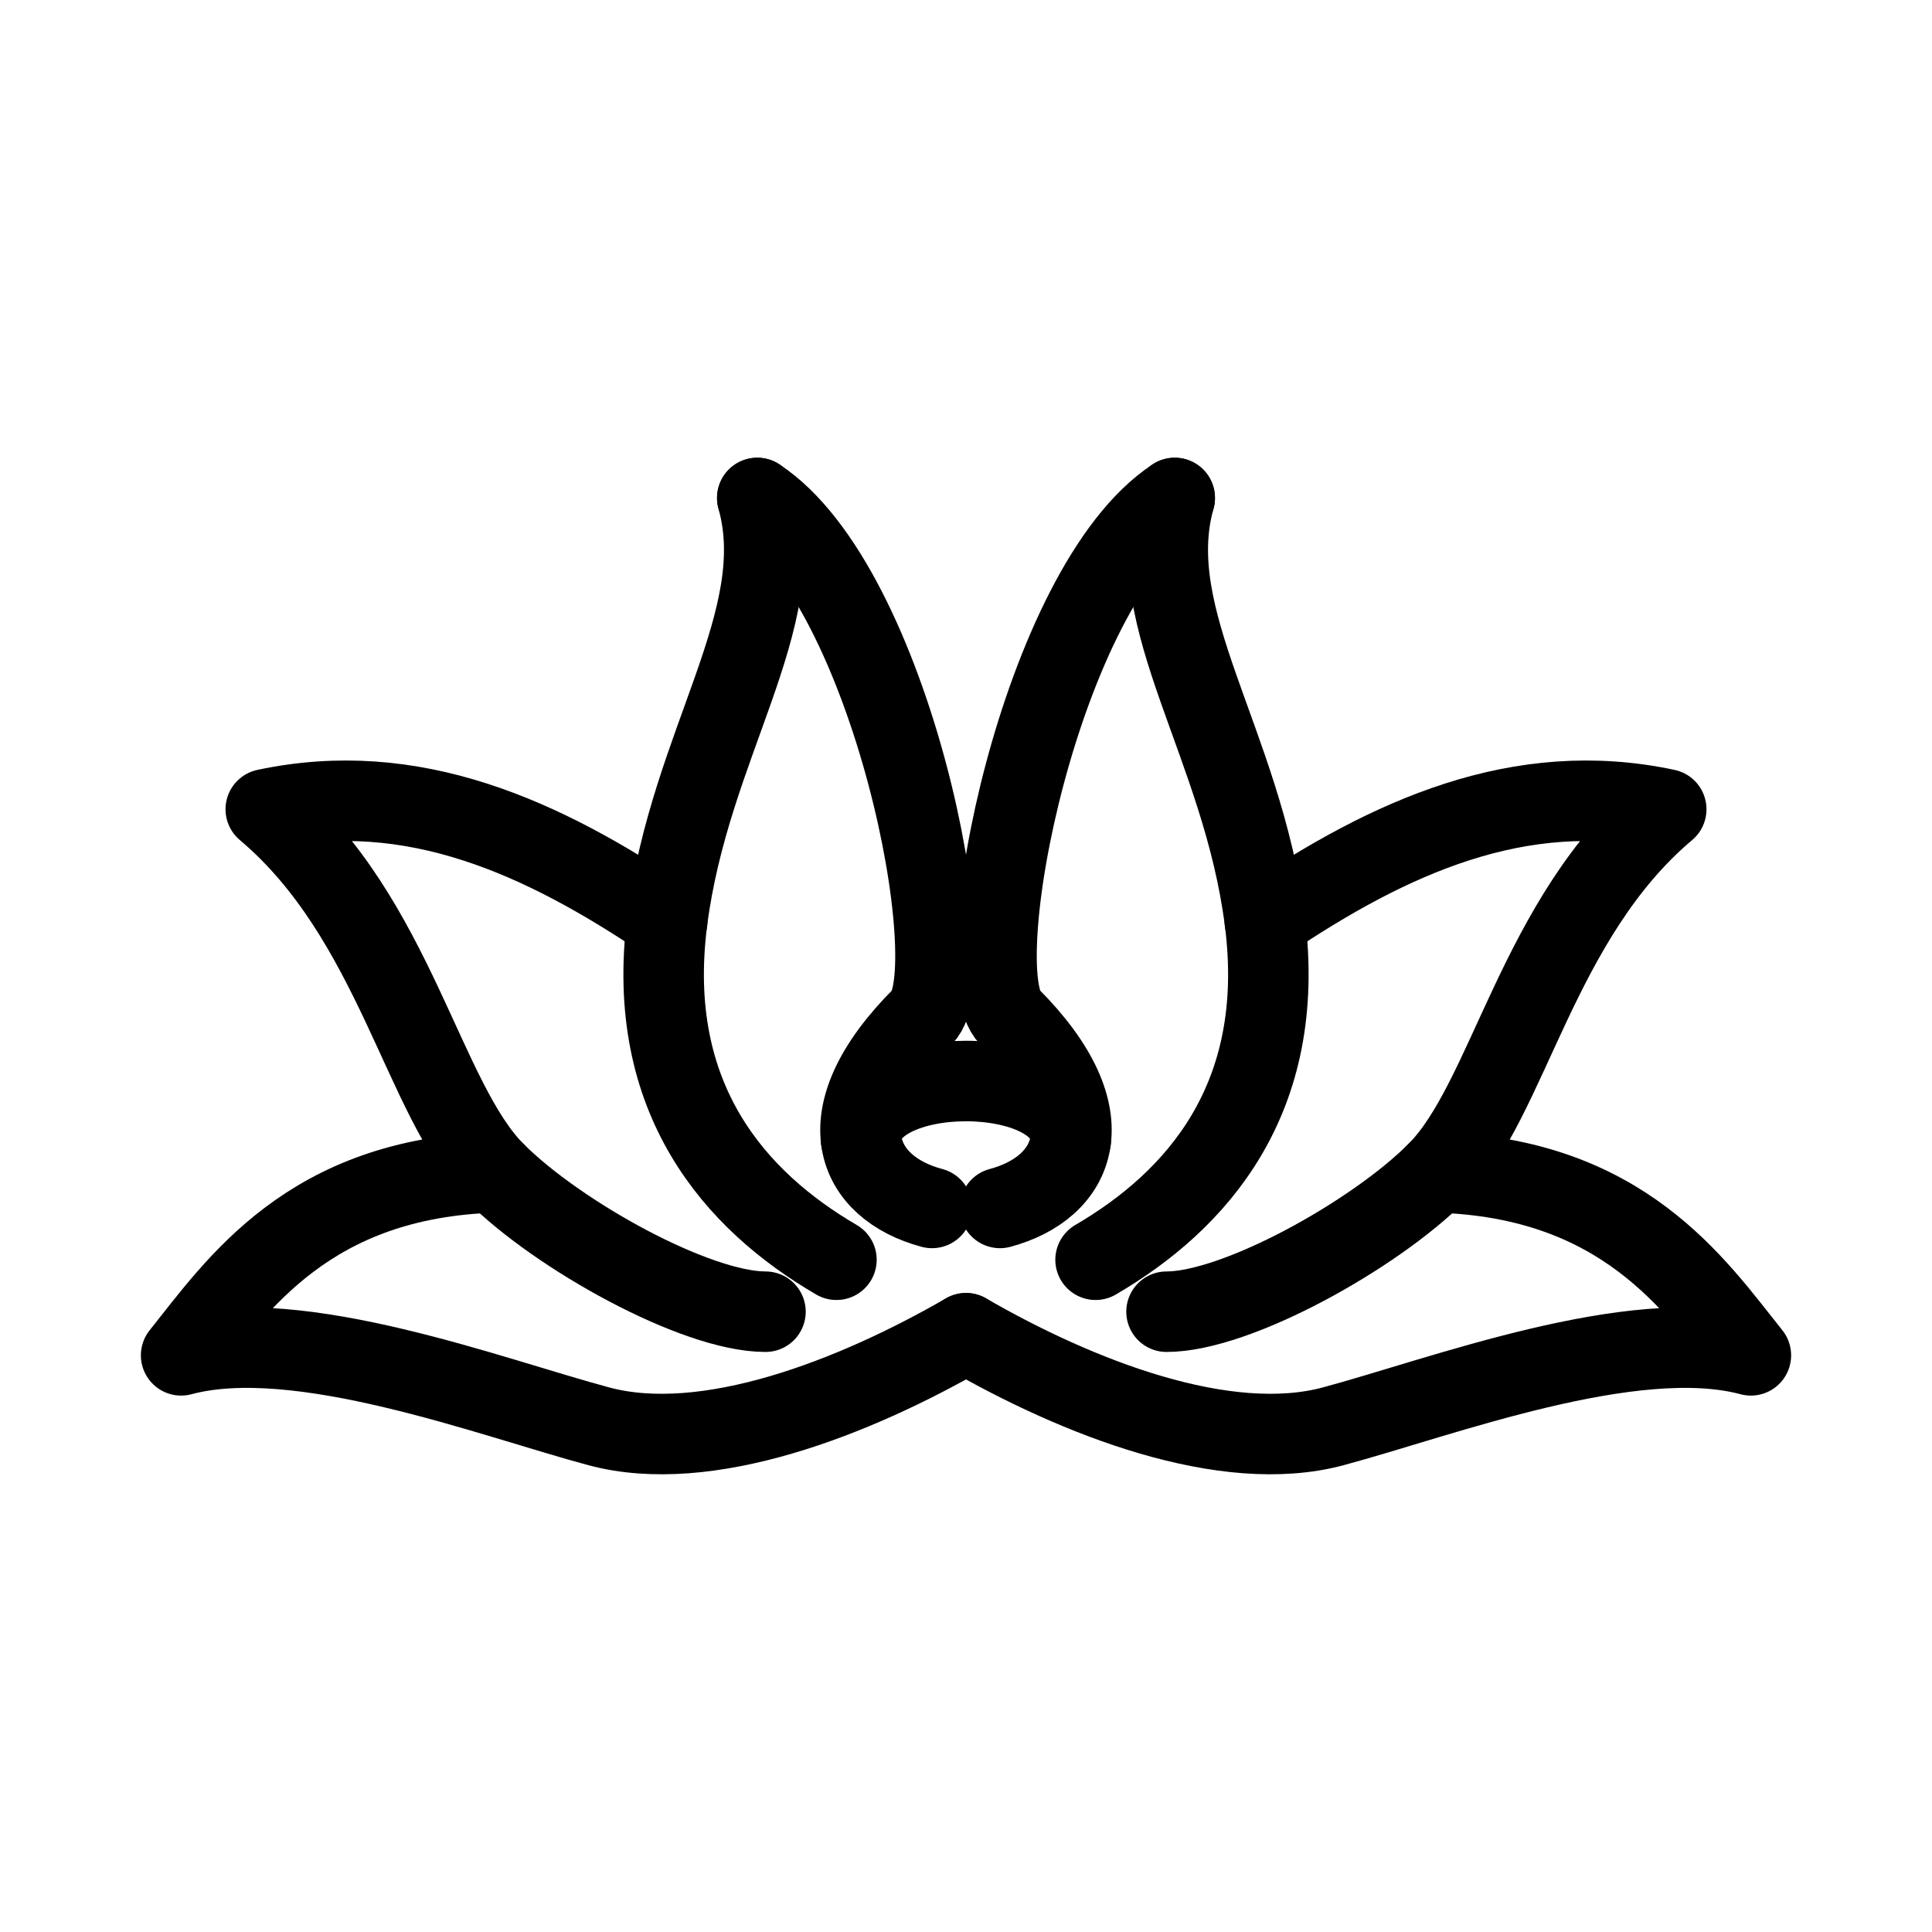 <?xml version="1.0" encoding="UTF-8"?><svg id="b" xmlns="http://www.w3.org/2000/svg" viewBox="0 0 48 48"><defs><style>.c{stroke-width:2px;fill:none;stroke:#000;stroke-linecap:round;stroke-linejoin:round;}</style></defs><path class="c" d="m23.156,30.011c-1.875-.502-2.72-2.267-.237-4.749,1.117-1.117-.765-10.692-4.104-12.889"/><path class="c" d="m18.814,12.371c.849,3.023-1.675,6.091-2.239,10.515-.563,4.424,1.705,6.953,4.206,8.412"/><path class="c" d="m16.576,22.887c-3.105-2.098-6.329-3.557-9.973-2.781,3.22,2.714,3.902,7.227,5.699,9.023,1.564,1.564,4.982,3.46,6.716,3.46"/><path class="c" d="m12.302,29.128c-4.624.136-6.4,2.791-7.802,4.545,2.921-.783,7.697,1.045,10.379,1.764s6.336-.705,9.121-2.313"/><path class="c" d="m35.698,29.128c4.624.136,6.4,2.791,7.802,4.545-2.921-.783-7.697,1.045-10.379,1.764s-6.336-.705-9.121-2.313"/><path class="c" d="m29.186,12.371c-.849,3.023,1.675,6.091,2.239,10.515.563,4.424-1.705,6.953-4.206,8.412"/><path class="c" d="m31.424,22.887c3.105-2.098,6.329-3.557,9.973-2.781-3.22,2.714-3.902,7.227-5.699,9.023-1.564,1.564-4.982,3.46-6.716,3.46"/><path class="c" d="m24.844,30.011c1.87-.501,2.72-2.267.237-4.749-1.117-1.117.765-10.692,4.104-12.889"/><path class="c" d="m21.394,28.316c0-1.944,5.21-1.945,5.21,0"/></svg>